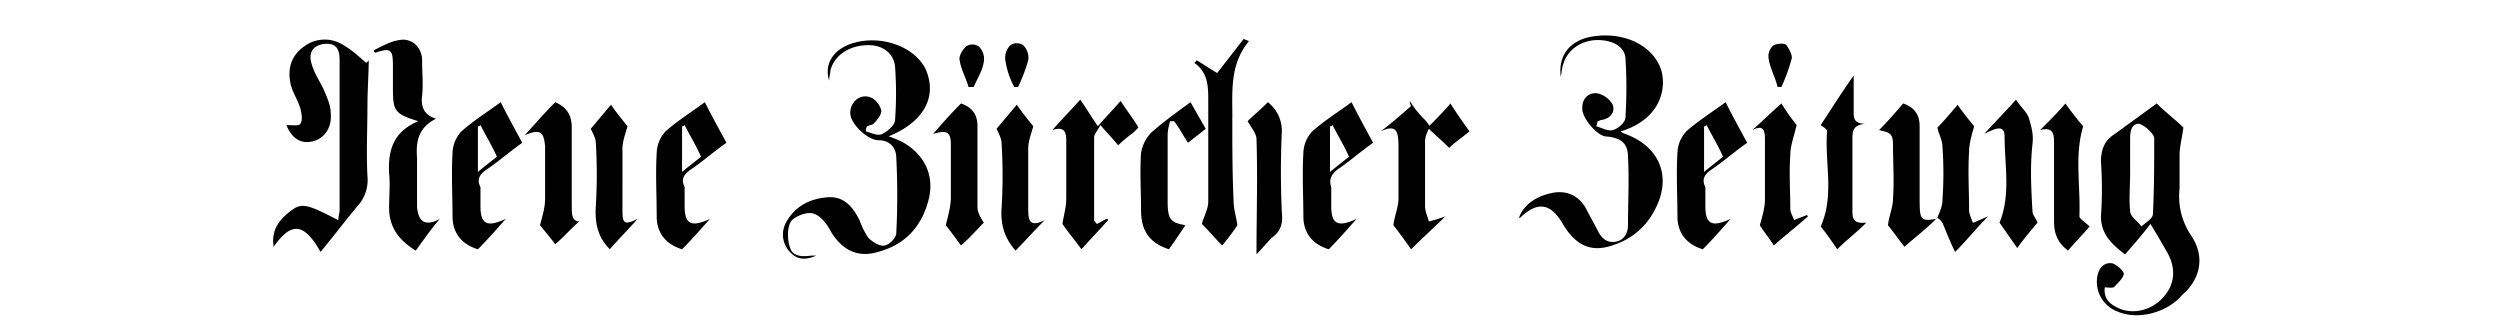 <svg data-name="Layer 1" xmlns="http://www.w3.org/2000/svg" viewBox="0 0 893.869 118.841">
  <title>Neue Burcher Beitung Logo</title>
  <desc>Neue Burcher Beitung Logo</desc>
  <path d="M783.38 84.143a25.15 25.15 0 0 1-4.08-16.775V55.58c0-3.173.908-6.346 1.36-9.973-2.72-2.72-6.346-5.44-9.52-8.614l-14.96 10.88c-3.628 2.268-4.988 5.44-4.988 9.975a139.876 139.876 0 0 1 0 19.5c0 5.894 3.174 9.52 8.614 13.6 3.174-3.627 6.347-7.254 9.067-10.88 2.267 3.626 4.08 6.8 5.894 9.973 3.174 5.44 3.174 11.34-1.36 16.33-4.08 4.54-10.88 6.35-16.322 3.63-2.72-1.36-4.987-3.17-4.534-7.25 1.36 0 3.18.46 3.63-.45 1.36-1.36 3.18-3.17 3.18-4.53-.45-1.36-2.72-3.17-4.08-3.62-3.17-.45-4.98 1.82-5.44 4.99a11.343 11.343 0 0 0 7.26 12.24c7.26 3.18 17.68.46 23.12-5.89 6.8-5.89 8.16-14.05 3.18-21.31zm-13.6-7.707c0 1.813-2.72 3.174-4.08 4.534-1.36-1.813-4.08-3.627-4.08-5.44-.452-4.534 0-9.067 0-13.6V49.687c0-2.72.454-5.44 3.175-5.44 1.813.453 4.987 3.174 5.44 4.987 0 9.066 0 18.135-.455 27.202zM331.367 25.658c-3.627-9.067-16.775-13.6-27.2-9.974-6.347 2.267-9.52 7.254-7.707 13.148 0-1.36.453-2.72.453-3.627 1.36-5.44 6.8-9.067 13.6-9.067 5.44 0 9.067 3.174 9.52 7.707a133.464 133.464 0 0 1 0 19.042c0 1.813-2.72 4.08-4.533 4.987s-4.08-.453-5.894-.907a2.726 2.726 0 0 1 .453-1.813c.9-.453 1.81-.453 2.26-.907 1.36-1.36 3.17-3.627 2.72-4.987-.46-1.813-2.27-4.08-4.08-4.534-4.08-1.36-7.71 2.72-6.8 6.8.9 3.627 6.34 8.614 9.97 8.614 4.08 0 6.34 2.72 6.34 6.347a263.207 263.207 0 0 1 0 26.75c0 1.812-2.27 4.08-4.08 4.533s-4.54-1.36-5.9-2.72a27.7 27.7 0 0 1-3.18-6.347c-2.27-4.534-5.44-8.614-11.34-8.16-6.35.452-11.79 3.173-14.96 9.066a9.055 9.055 0 0 0 1.81 10.88c2.72 2.72 5.892 2.26 9.07.9h-1.81c-3.177.45-6.8.45-7.71-3.18-.908-2.72-.908-6.8.452-9.07 1.36-1.82 5.89-3.63 8.16-2.72 2.72.9 4.984 4.08 6.344 6.8 4.08 6.34 9.52 9.06 16.777 6.8 9.97-2.72 15.86-9.52 18.13-19.5 1.81-8.62-2.27-15.87-9.97-19.95a47.035 47.035 0 0 0-4.54-1.82c12.24-4.99 17.23-13.6 13.6-23.12zm-199.485-4.08l-.907.907c-2.72-2.267-4.987-4.534-8.16-6.347a12.293 12.293 0 0 0-14.056.453c-4.54 3.18-5.9 7.71-4.99 12.7.45 3.18 2.72 6.35 3.62 9.52.45 1.82.9 4.08 0 5.44-.46.91-3.18.46-4.99.46 1.81 4.54 4.98 6.8 9.06 5.9 4.53-.9 7.25-4.98 6.8-9.97 0-3.17-1.36-5.89-2.72-9.07-1.36-2.72-3.18-5.44-4.08-8.61-1.36-4.08.45-6.8 4.53-7.25 4.53-.45 5.44 2.27 5.44 5.9v53.5c0 .91-.46 2.27-.46 3.63-11.34-5.893-13.15-6.346-17.23-3.173s-6.8 6.8-5.9 12.695c6.34-9.065 10.88-8.612 16.77 1.815 4.53-5.44 8.61-10.88 13.15-16.32a13.915 13.915 0 0 0 3.62-10.88c-.45-8.16 0-16.777 0-24.938 0-5.896.455-11.336.455-16.32zM593.87 24.75c-3.173-9.066-14.507-14.054-26.3-11.333-6.8 1.813-10.427 6.8-9.52 14.055.453-2.267.453-3.627.907-4.534 1.36-4.987 6.347-8.614 12.24-8.614 5.44 0 9.522 2.267 9.975 6.347a167.09 167.09 0 0 1 0 21.31c0 1.82-2.72 4.08-4.534 4.54s-4.08-.9-5.894-1.36a10.285 10.285 0 0 0 .453-1.81c.453 0 .907-.45 1.36-.45 3.174-.45 4.987-2.72 4.08-5.44a8.446 8.446 0 0 0-5.44-4.08c-3.174-.45-5.44 1.82-5.44 4.99-.453 3.63 5.44 10.43 8.614 10.43 4.99.45 7.71 2.27 7.71 7.26.46 8.16 0 16.32 0 24.48 0 2.72-1.36 5.44-4.53 5.9s-4.98-1.36-6.34-4.08-2.72-4.98-4.08-7.7c-2.26-4.08-5.89-6.35-10.88-5.89-6.35.91-11.33 4.08-13.15 9.07a.905.905 0 0 0 .92-.454c5.9-5.44 10.43-4.534 14.51 2.267 4.99 8.61 10.88 10.88 19.04 7.705a24.93 24.93 0 0 0 14.05-12.24c6.35-11.79 1.82-22.67-10.42-27.2a6.46 6.46 0 0 1-1.81-.91C593 42.92 596.17 32.49 593.91 24.78zM149.11 73.716V56.488c-.452-5.894.454-10.88 6.8-14.055-4.533-1.36-5.44-4.534-4.986-8.16.453-4.08 0-8.162 0-12.695s-3.627-8.16-8.16-7.254c-3.175.453-6.348 2.267-9.068 3.627a.905.905 0 0 0 .453.91c5.44-1.81 6.34-1.36 6.34 4.54v7.7c0 8.62.45 9.52 9.06 12.24-8.62 3.63-10.88 9.98-10.43 18.59.45 4.08 0 8.16 0 12.24 0 7.26 3.62 11.79 9.52 15.42 2.72-3.62 5.44-7.7 8.61-11.33-4.99 2.72-7.71 1.36-8.16-4.53zm243.463-28.563c-2.267-3.174-4.08-6.347-6.347-9.52-3.627 4.08-6.8 7.253-9.974 10.88 4.08-1.36 4.987.453 4.987 3.627V71c0 3.174-.91 5.894-1.36 9.067 1.81 2.72 4.53 5.894 6.8 9.067 3.17-3.627 6.34-6.8 9.52-10.428a.444.444 0 0 0-.46-.453c-1.36.453-2.27 1.36-3.63 1.813-.46-.907-.91-.907-.91-1.36V49.234c0-1.36 1.36-2.72 2.26-4.534 2.26 2.72 4.53 4.987 6.34 7.254a48.023 48.023 0 0 1 5.44-4.534l1.81-1.813c-1.82-3.174-4.08-5.894-6.35-9.52-3.18 3.626-5.9 6.346-8.16 9.066zM247.04 60.568c4.08-2.72 8.16-6.347 12.693-9.52-2.72-4.988-5.44-9.975-7.707-14.51-4.987 3.628-9.974 6.8-14.055 10.43a11.83 11.83 0 0 0-3.17 7.706c-.45 7.707 0 15.415 0 22.67 0 5.893 3.18 9.973 9.07 11.787 3.18-3.17 6.35-6.8 9.98-10.88-6.8 3.18-9.06 1.82-9.06-4.53v-6.8c-1.36-2.72-.45-4.53 2.27-6.35zm-3.175-15.415a.905.905 0 0 0 .907-.453c1.814 3.627 4.08 7.254 5.894 11.334-2.267 1.813-4.08 3.174-6.8 5.44v-16.32zM440.63 41.98c0-9.52-.907-19.042 5.894-27.2-.453-.453-1.36-.453-1.814-.907l-9.52 12.24c-2.267-1.36-4.987-3.175-7.254-4.535l-.907.907c4.53 3.174 4.98 7.707 4.98 12.694V71.9c0 3.174-1.82 5.894-2.27 8.16 2.26 2.268 4.98 5.44 7.25 7.708a75.587 75.587 0 0 0 5.44-7.254c-.46-3.174-1.36-5.894-1.36-8.614-.46-9.972-.46-19.946-.46-29.92z"/>
  <path d="M418.415 43.34h1.36c1.814 2.267 3.174 4.987 4.987 7.707 2.267-1.813 4.08-3.174 6.347-4.987l-5.44-9.52c-4.99 3.626-9.98 7.253-14.06 10.88a13.817 13.817 0 0 0-3.63 7.254c-.46 6.8 0 13.6 0 20.4 0 7.707 3.17 11.788 9.97 14.055 2.26-3.18 4.08-5.9 5.89-8.62-5.44-.91-6.35-2.27-6.35-8.62V47.87a19.95 19.95 0 0 1 .9-4.534zM662.33 75.53v-26.3c0-3.175.907-4.535 4.534-4.988-4.534 0-4.08-2.72-4.08-5.44V27.018c-4.534 6.348-8.16 12.24-11.784 17.682.453.453 2.267 1.36 2.267 2.267-.907 11.334 2.72 22.67-2.267 34 1.814 2.267 4.08 5.44 5.894 8.16 3.174-3.173 6.8-5.893 10.428-9.52-4.538.456-4.992-1.357-4.992-4.078zM349.5 45.153c0-4.08-1.814-6.8-5.894-8.16-3.627 3.626-6.8 7.253-9.974 10.88 4.534-1.36 6.347-.907 6.347 3.627v19.042c0 3.174-.91 6.347-1.82 9.974 1.81 2.267 4.08 5.44 5.44 7.254 3.17-2.72 5.89-5.894 8.16-8.16-.91-1.36-2.27-3.628-2.27-5.44V45.152zM204.422 73.716v-28.11c0-4.533-1.813-7.253-5.894-9.066-3.627 3.627-6.8 7.254-10.88 11.788 5.44-2.267 6.8-1.36 7.253 4.08V71c0 3.174-.9 5.894-1.81 9.52 1.82 2.268 4.08 4.988 5.44 6.8 3.18-2.72 5.9-5.893 8.62-8.16-2.72-.004-2.72-2.724-2.72-5.444zM726.71 51.5c.453-3.627-.453-6.347-1.36-9.52-.907-2.268-3.174-4.08-4.534-6.348-3.627 4.08-7.254 7.707-11.334 12.24 3.627-1.812 7.254-3.626 7.254.908 0 10.428 2.267 20.855-1.813 30.83 2.267 3.173 4.08 5.893 6.347 9.066 2.267-3.174 4.534-5.894 7.254-9.067-.453-1.36-1.813-2.72-1.813-4.08-.45-7.71-.91-15.87 0-24.03zm-22.67 23.576c0-6.8-.452-14.055 0-20.855 0-2.72.908-5.89 1.814-9.06-1.813-2.26-4.08-4.98-5.894-7.7-2.72 3.18-4.987 5.9-7.254 8.16.453 2.27 1.813 4.54 1.813 6.8a133.454 133.454 0 0 1 0 19.05c0 2.27-.91 4.08-1.82 6.35a6.84 6.84 0 0 1 1.81 1.82c1.36 3.18 2.72 6.8 4.53 10.43 4.53-4.53 7.7-8.61 11.79-12.69-2.27.91-4.08 1.82-5.44 2.27-.46-1.36-1.36-3.17-1.36-4.53zM504.1 36.086a2.726 2.726 0 0 0 .453 1.813c-3.627 3.17-7.254 6.34-10.88 9.06 4.986-2.27 6.346-.91 6.346 4.98V71c0 3.174-1.36 5.894-1.82 9.52 1.81 2.268 4.08 5.44 6.34 8.615 4.08-4.08 8.16-7.707 12.24-11.788a42.108 42.108 0 0 1-5.9 1.813c-.46-1.813-1.36-3.627-1.36-5.44V50.594c0-1.813.9-3.627 1.81-5.44l-.45-.454a9.89 9.89 0 0 0-1.82-2.267 34.238 34.238 0 0 1-4.99-6.347zM686.36 72.81V45.152c0-4.08-1.814-6.8-5.895-8.16-2.72 3.173-5.44 6.346-8.614 9.52 4.08.907 4.99 1.36 4.99 5.44 0 6.347.46 12.694 0 19.042 0 3.174-1.36 5.894-1.81 9.52 1.82 2.268 4.08 5.44 5.9 7.708 3.63-3.174 7.71-6.347 11.34-9.974-4.98.906-5.89.45-5.89-5.44zm6.347 5.44c-.453-.453-.453 0 0 0zm-51.232.45c-.453-1.36-1.36-2.72-1.36-4.08 0-6.347-.453-12.694 0-19.042 0-3.627 1.36-6.8 2.267-10.88a70.887 70.887 0 0 1-5.44-7.708c-3.627 3.174-6.8 6.347-10.428 9.52 3.627-1.812 4.534-.452 4.534 3.175V71.45c0 2.72-.907 5.893-1.814 9.066 1.36 2.267 3.627 4.987 4.987 7.254 4.08-3.627 8.17-6.8 12.25-10.428l-.45-.453c-2.26.91-3.62 1.36-4.53 1.81zm102.01-1.357c.453-10.88-1.813-21.762 1.36-32.19a99.576 99.576 0 0 1-6.347-8.16c-2.72 3.173-5.894 6.346-9.067 9.52 4.99-1.36 4.99 1.813 4.99 4.987v27.656c0 4.534 1.36 7.707 4.99 10.428 2.72-3.174 5.9-6.347 7.71-8.614-1.36-1.36-3.62-2.72-3.62-3.627zm-375.848-2.267V53.314c0-2.72.907-4.987 1.814-8.16-1.81-2.268-4.08-4.988-5.89-7.708-2.26 2.72-4.98 5.894-7.25 8.614.91 1.813 1.82 3.627 1.82 5.44a189.037 189.037 0 0 1 0 22.67c-.45 5.893.91 10.88 4.99 15.414 3.18-3.174 6.35-6.8 10.43-10.88-5.44 2.72-5.89-.004-5.89-3.628zm-145.08.454V53.313c0-2.72.907-4.987 1.813-8.16-1.813-2.268-4.08-4.988-5.894-7.708-2.72 3.174-4.987 5.894-7.254 8.614.907 1.81 1.813 3.62 1.813 4.98a189.033 189.033 0 0 1 0 22.67c-.453 6.34.907 11.33 4.987 15.41 3.178-3.63 6.35-6.8 9.978-10.88-4.536 2.26-5.443 1.81-5.443-2.72zm235.755-28.563a12.9 12.9 0 0 0-4.987-10.428c-2.72 2.72-5.44 4.98-7.254 6.8 1.36 2.26 3.18 4.53 3.18 6.34.46 13.6 0 27.65 0 41.25 1.82-1.82 3.63-4.08 5.44-5.9 3.18-2.27 4.08-4.99 3.63-9.07-.45-9.52-.45-19.5 0-29.02z"/>
  <path d="M510.45 45.607c2.72 2.72 4.987 4.534 7.707 7.254 1.814-1.81 4.534-3.62 7.254-5.89-2.26-3.17-4.53-6.34-6.8-9.97-2.72 3.18-5.44 5.9-8.16 8.62zM635.58 31.1h1.36a64.71 64.71 0 0 0 3.628-9.974c.453-1.36-.907-3.627-1.814-4.987-.907-.91-3.627-.46-4.534 0a5.034 5.034 0 0 0-1.814 4.98c.455 3.17 2.27 6.34 3.175 9.97zm-287.438 0c1.36-3.174 3.174-5.894 3.627-9.067a6.23 6.23 0 0 0-1.82-5.44 4.118 4.118 0 0 0-4.54 0c-1.36 1.36-2.72 3.627-2.27 4.987.45 3.174 2.26 6.347 3.17 9.52h1.81zm14.508 0h1.36a59.227 59.227 0 0 0 3.627-9.52 6.23 6.23 0 0 0-1.814-5.44 4.118 4.118 0 0 0-4.534 0 6.23 6.23 0 0 0-1.82 5.44 29.434 29.434 0 0 0 3.17 9.52zM174.046 60.568c4.08-2.72 8.16-6.347 12.694-9.52-2.72-4.988-5.44-9.975-7.707-14.51-4.987 3.628-9.974 6.8-14.055 10.43a11.83 11.83 0 0 0-3.174 7.706c-.453 7.707 0 15.415 0 22.67 0 5.893 3.174 9.973 9.067 11.787 3.18-3.17 6.35-6.8 9.98-10.88-6.8 3.18-9.06 1.82-9.06-4.53v-6.8c-1.36-2.72-.45-4.53 2.27-6.35zm-3.174-15.415a.905.905 0 0 0 .907-.453c1.81 3.627 4.08 7.254 5.89 11.334-2.27 1.813-4.08 3.174-6.8 5.44v-16.32zm441.134 15.415c4.08-2.72 8.16-6.347 12.694-9.52-2.72-4.988-5.44-9.975-7.707-14.51-4.987 3.628-9.974 6.8-14.055 10.43a11.83 11.83 0 0 0-3.174 7.706c-.453 7.707 0 15.415 0 22.67 0 5.893 3.174 9.973 9.067 11.787 3.18-3.17 6.35-6.8 9.98-10.88-6.8 3.18-9.06 1.82-9.06-4.53v-6.8c-1.36-2.72-.45-4.53 2.27-6.35zm-2.72-15.415a.905.905 0 0 0 .907-.453c1.814 3.627 4.08 7.254 5.894 11.334-2.267 1.813-4.08 3.174-6.8 5.44v-16.32zM478.26 60.568c4.08-2.72 8.16-6.347 12.694-9.52-2.72-4.988-5.44-9.975-7.707-14.51-4.987 3.628-9.974 6.8-14.055 10.43a11.83 11.83 0 0 0-3.174 7.706c-.453 7.707 0 15.415 0 22.67 0 5.893 3.174 9.973 9.067 11.787 3.174-3.17 6.347-6.8 9.974-10.88-6.8 3.18-9.07 1.82-9.07-4.53v-6.8c-.91-2.72 0-4.53 2.27-6.35zm-2.72-15.415a.905.905 0 0 0 .907-.453c1.814 3.627 4.08 7.254 5.894 11.334-2.26 1.813-4.08 3.174-6.8 5.44v-16.32z"/>
</svg>
